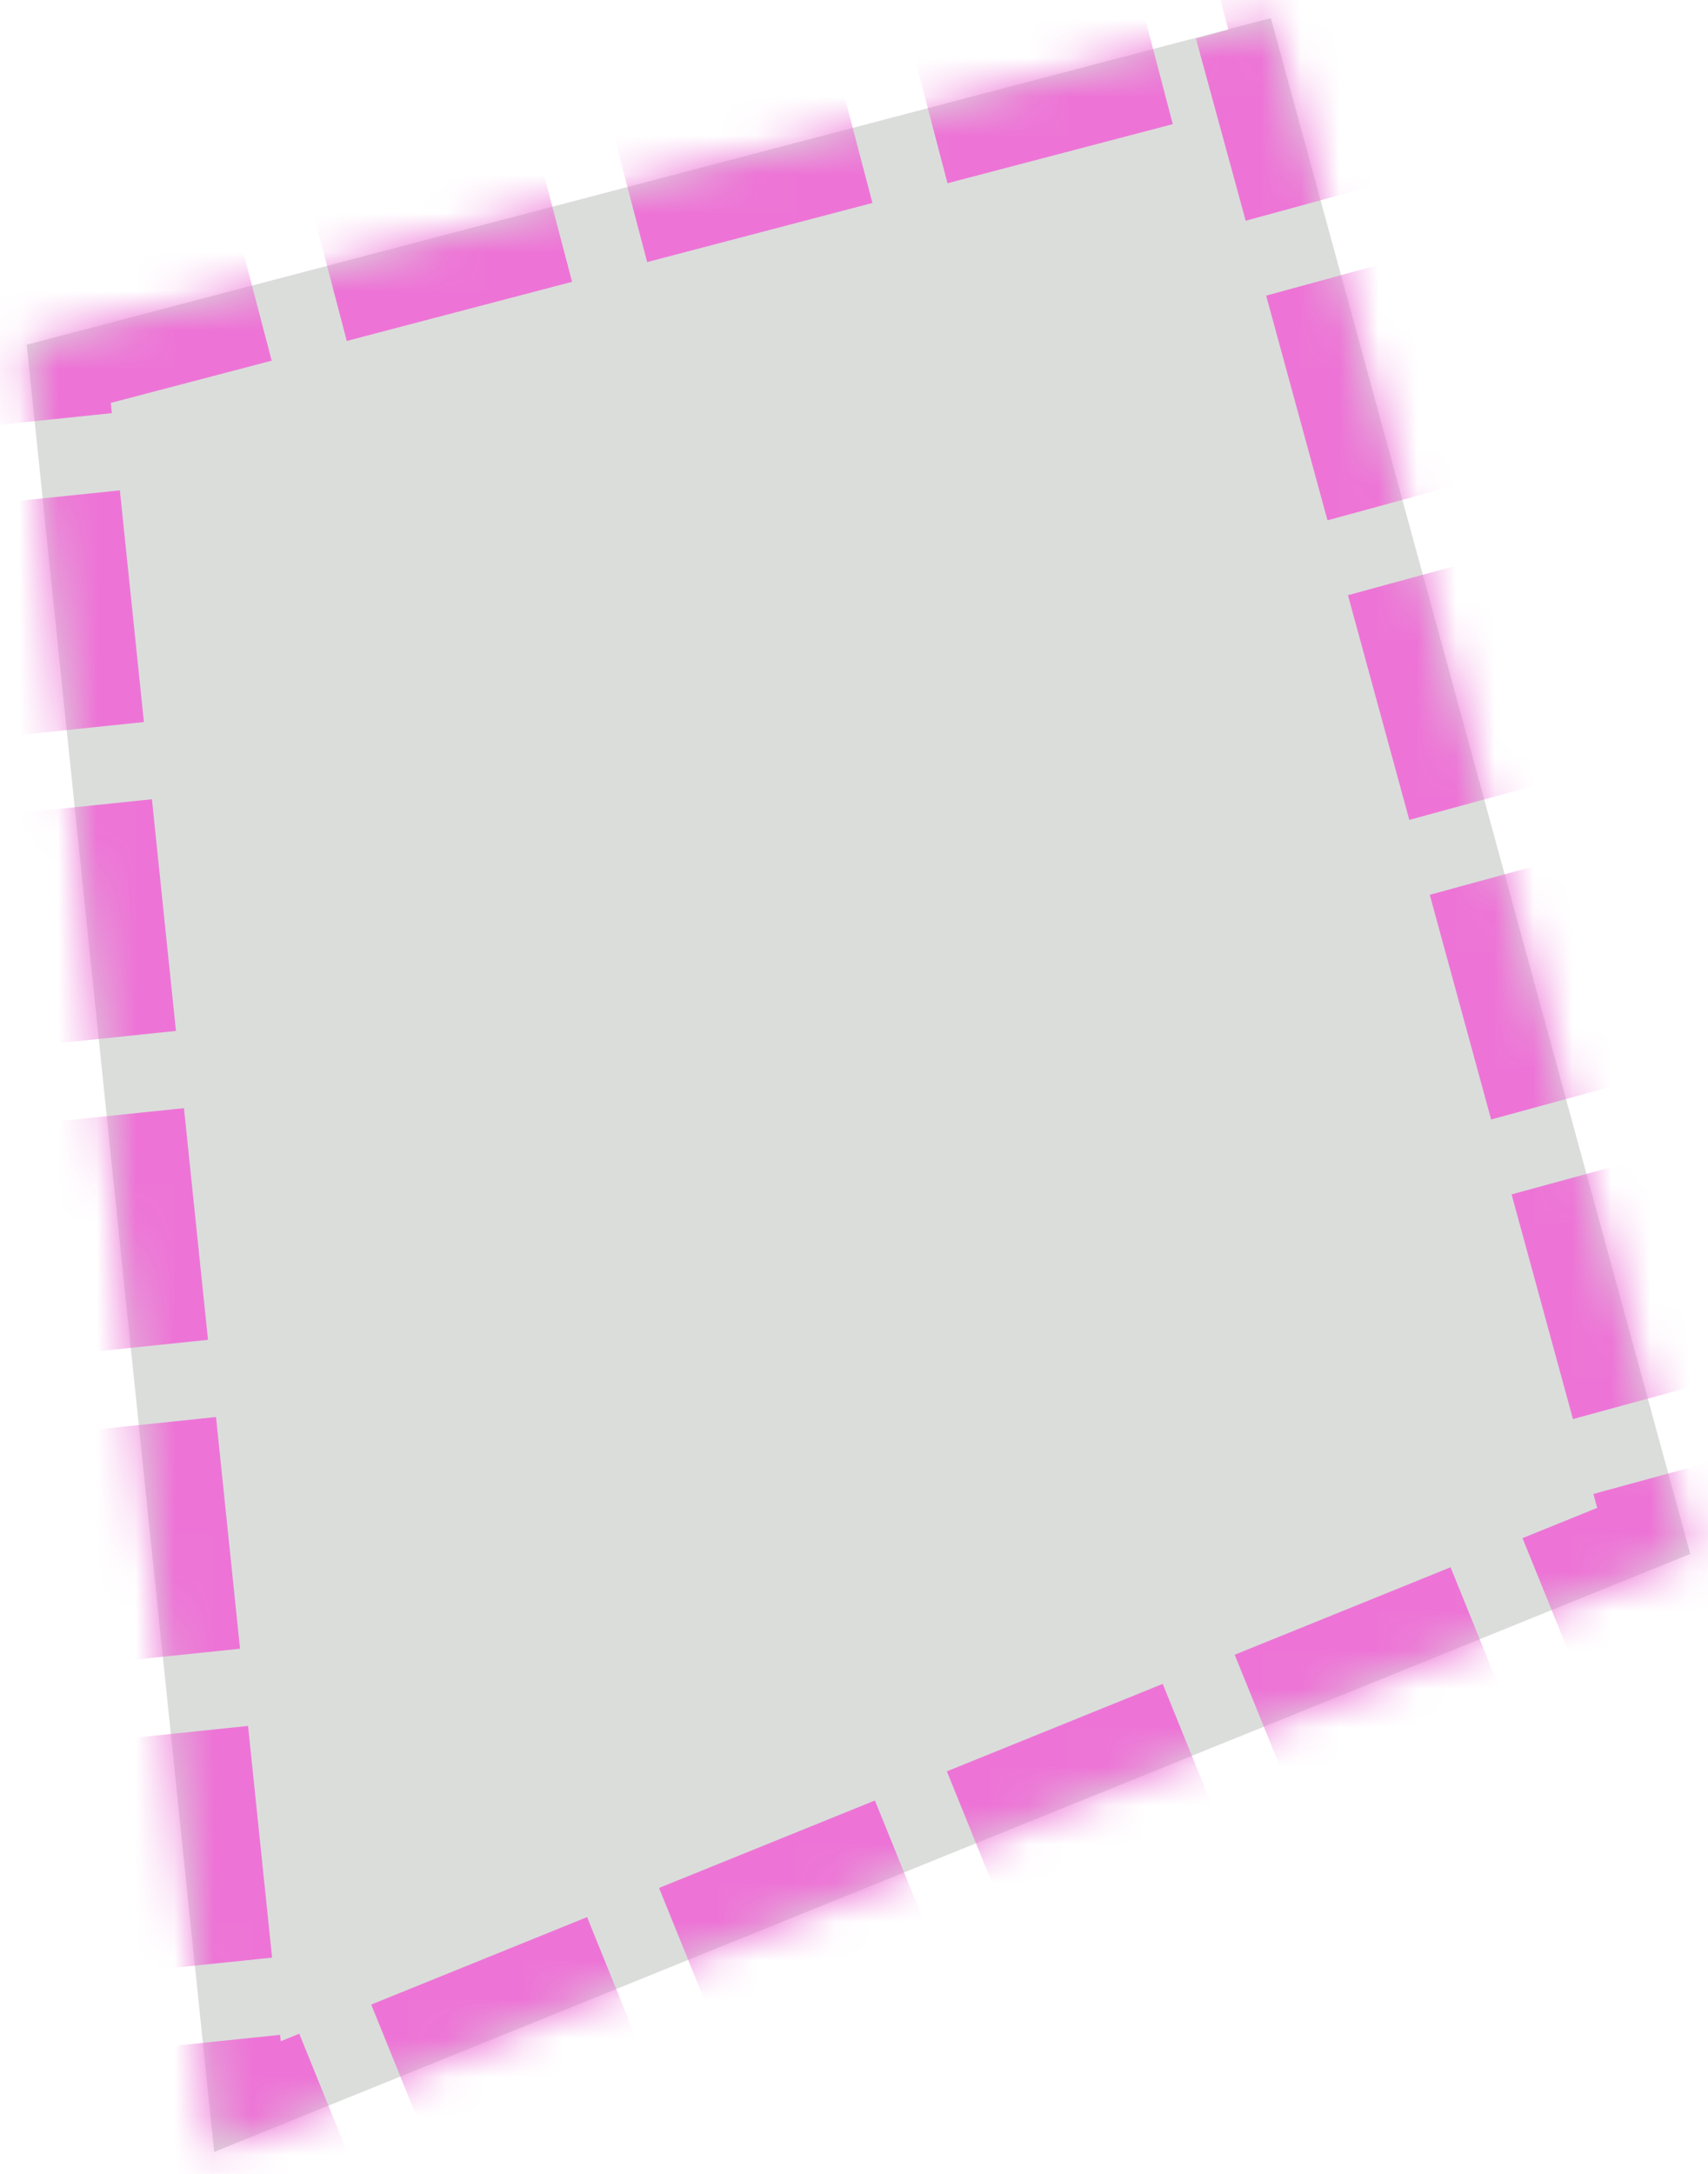 ﻿<?xml version="1.0" encoding="utf-8"?>
<svg version="1.1" xmlns:xlink="http://www.w3.org/1999/xlink" width="44px" height="56px" xmlns="http://www.w3.org/2000/svg">
  <defs>
    <mask fill="white" id="clip30">
      <path d="M 0.688 8.88  L 16.435 4.746  L 32.738 0.467  L 43.543 40.03  L 5.518 55.435  L 0.688 8.88  Z " fill-rule="evenodd" />
    </mask>
  </defs>
  <g transform="matrix(1 0 0 1 382 -803 )">
    <path d="M 0.688 8.88  L 16.435 4.746  L 32.738 0.467  L 43.543 40.03  L 5.518 55.435  L 0.688 8.88  Z " fill-rule="nonzero" fill="#cccecc" stroke="none" fill-opacity="0.698" transform="matrix(1 0 0 1 -382 803 )" />
    <path d="M 0.688 8.88  L 16.435 4.746  L 32.738 0.467  L 43.543 40.03  L 5.518 55.435  L 0.688 8.88  Z " stroke-width="4" stroke-dasharray="6,2" stroke="#ed74d6" fill="none" transform="matrix(1 0 0 1 -382 803 )" mask="url(#clip30)" />
  </g>
</svg>
